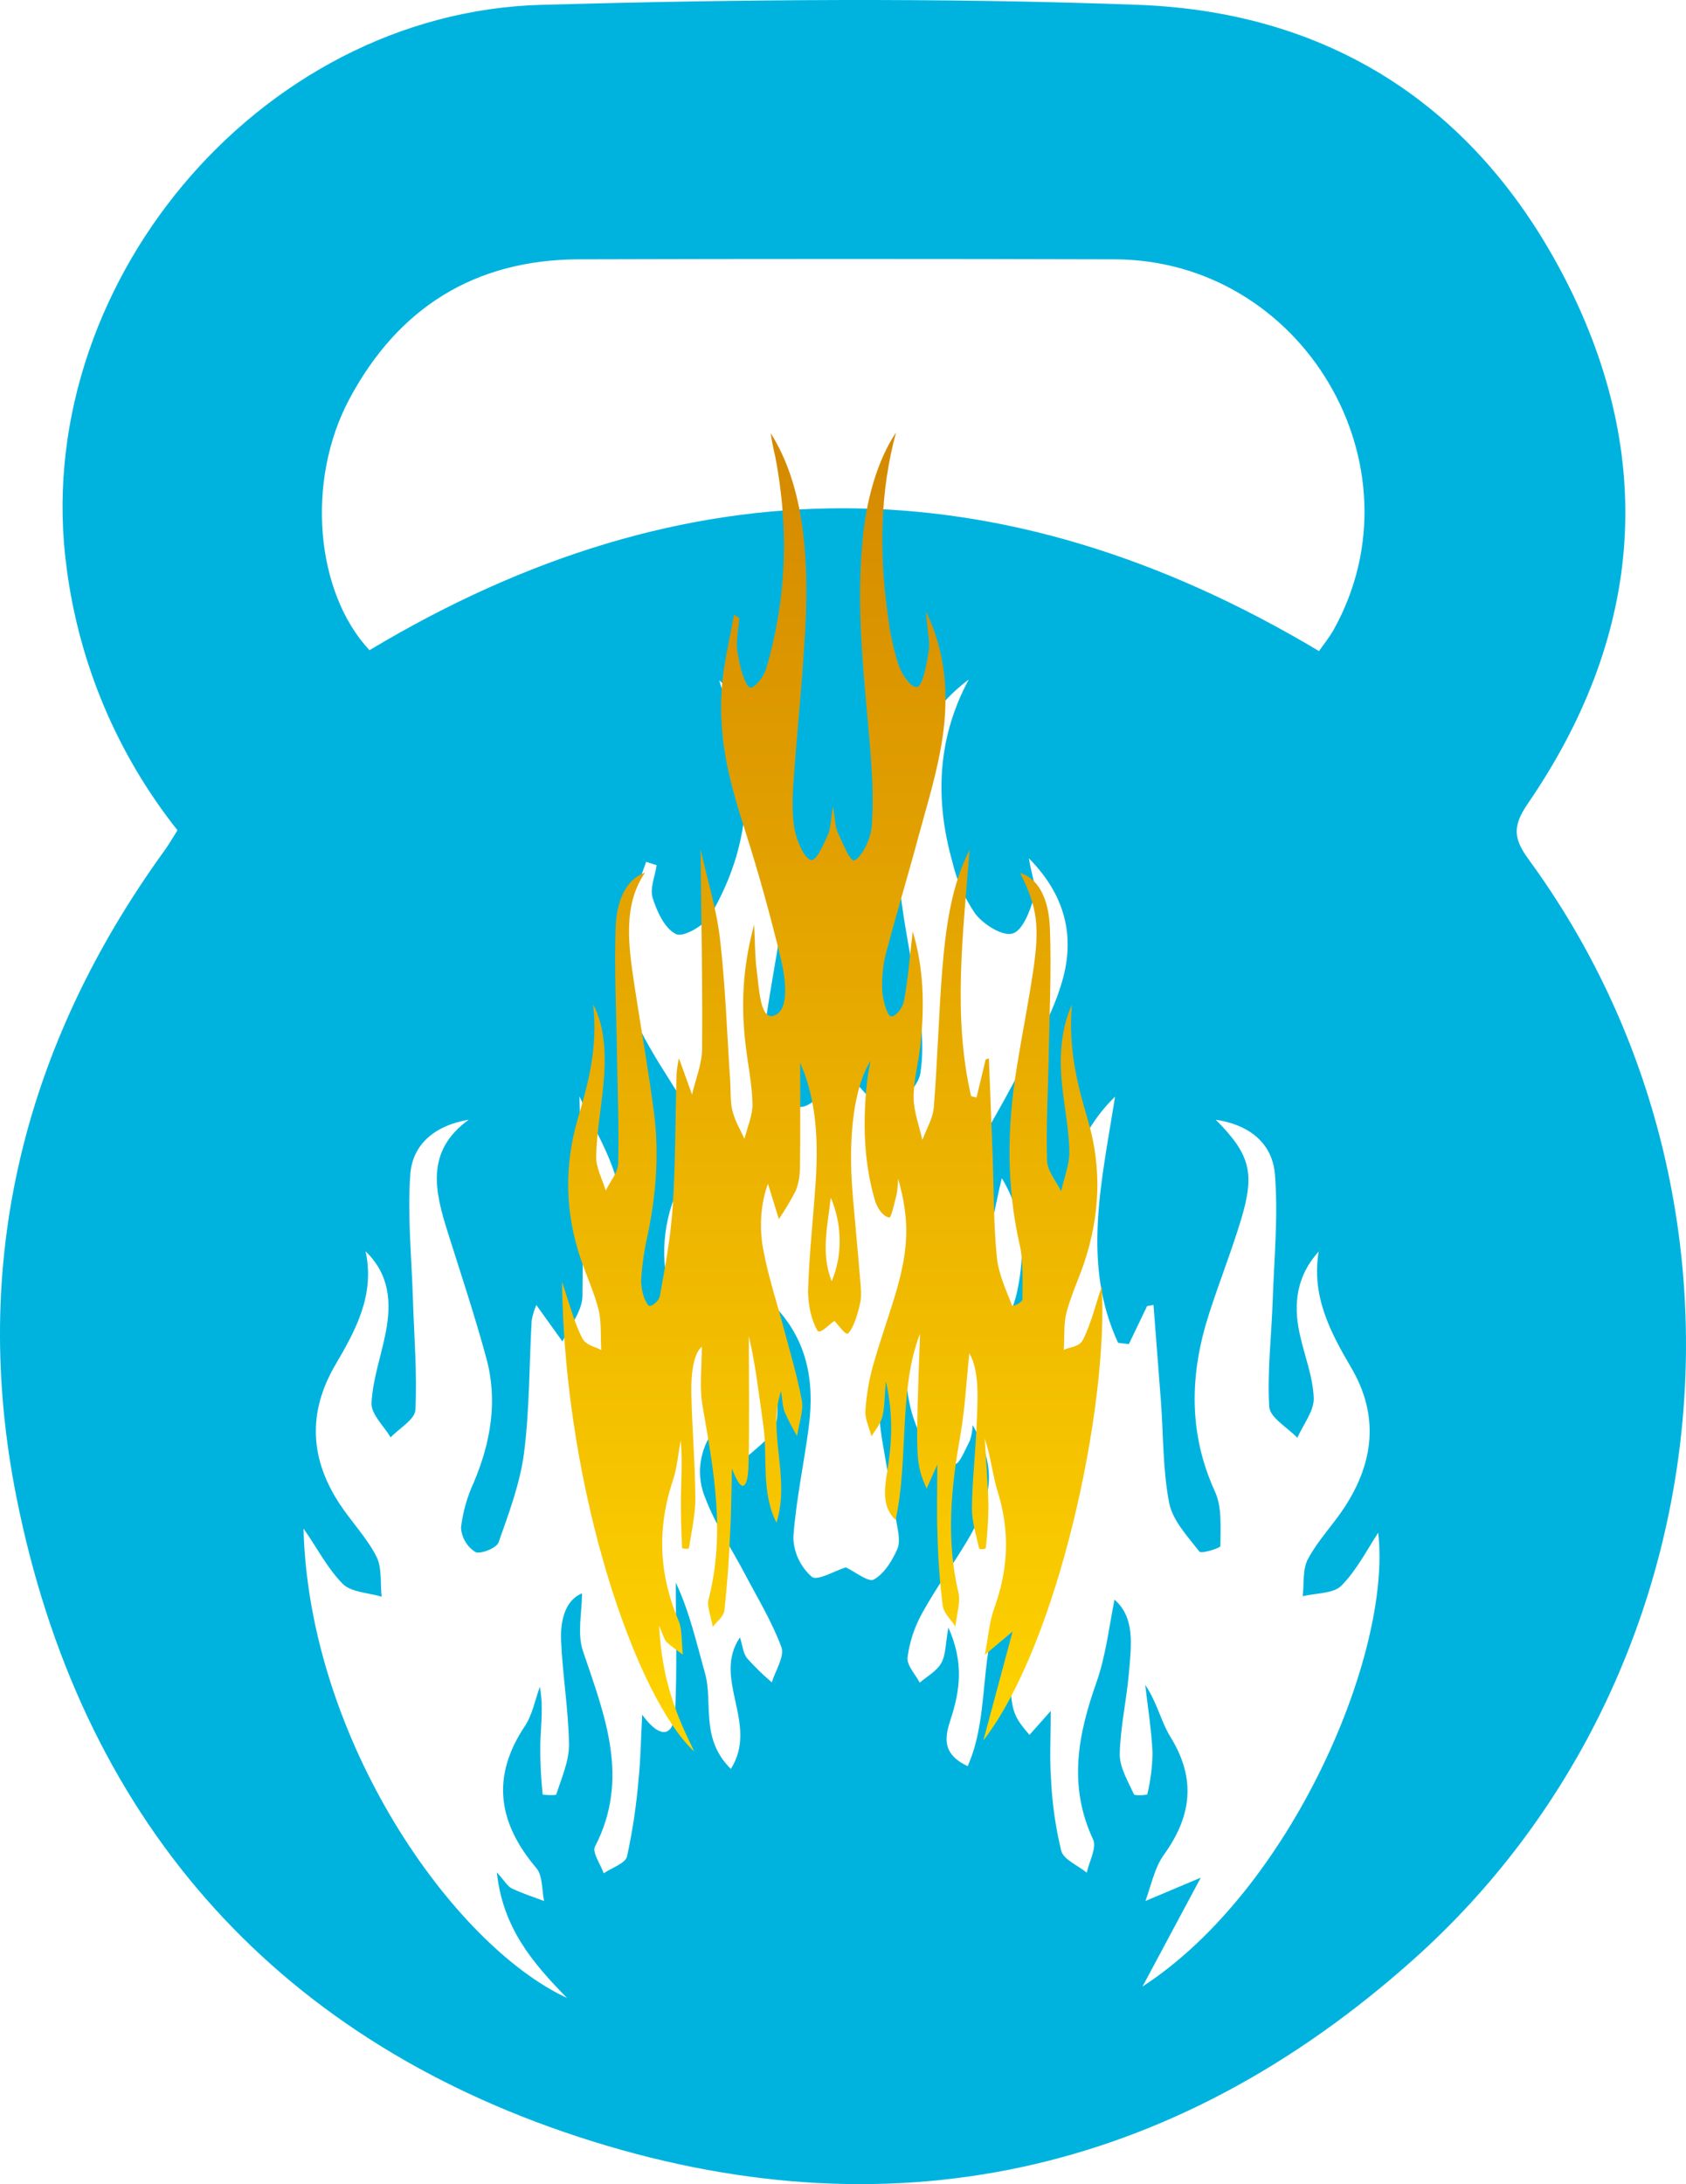 <svg width="78" height="101" viewBox="0 0 78 101" fill="none" xmlns="http://www.w3.org/2000/svg">
<path d="M8.21 38.394C5.433 34.894 3.663 30.713 3.087 26.294C1.319 13.354 11.908 0.586 25.049 0.223C34.241 -0.032 43.455 -0.114 52.641 0.223C61.828 0.56 68.603 5.202 72.623 13.325C76.675 21.526 75.869 29.601 70.684 37.158C69.964 38.207 70.014 38.781 70.734 39.762C82.158 55.386 79.906 77.62 65.422 90.584C54.191 100.634 41.032 103.486 26.763 98.815C12.495 94.143 3.692 83.932 0.764 69.252C-1.402 58.391 1.083 48.344 7.614 39.326C7.815 39.05 7.983 38.755 8.21 38.394ZM47.598 39.689C47.734 40.521 47.973 41.045 47.849 41.464C47.657 42.102 47.326 43.022 46.851 43.166C46.376 43.309 45.5 42.75 45.119 42.255C44.621 41.53 44.262 40.719 44.062 39.865C43.251 36.983 43.351 34.147 44.818 31.423C43.135 32.682 42.016 34.545 41.702 36.613C41.141 39.768 41.902 42.814 42.413 45.89C42.617 47.123 42.77 48.423 42.578 49.639C42.481 50.26 41.643 51.051 41.005 51.203C40.595 51.3 39.907 50.395 39.412 49.876C39.217 49.671 39.202 49.29 39.01 48.705C38.801 49.343 38.783 49.779 38.556 50.017C38.095 50.5 37.496 51.226 36.995 51.188C36.493 51.15 35.773 50.453 35.519 49.882C35.224 49.267 35.254 48.447 35.348 47.747C35.684 45.283 36.216 42.843 36.472 40.377C36.829 36.944 36.201 33.781 33.273 31.467C33.376 31.819 33.508 32.162 33.669 32.492C35.003 35.893 34.699 39.194 32.875 42.319C32.598 42.797 31.603 43.359 31.279 43.198C30.756 42.946 30.393 42.158 30.195 41.525C30.057 41.083 30.305 40.518 30.378 40.011L29.892 39.853C29.511 41.007 28.921 42.117 28.755 43.292C28.41 45.816 29.67 47.879 30.974 49.938C32.171 51.825 33.255 53.782 34.221 55.796C34.625 56.648 35.023 58.069 33.657 58.367C32.291 58.666 32.22 57.196 31.969 56.25C31.822 55.696 31.833 55.102 31.739 54.182C30.65 56.209 30.526 57.96 30.963 59.773C31.178 60.67 31.553 61.557 31.588 62.462C31.612 62.989 31.113 63.537 30.851 64.076C30.47 63.648 29.992 63.271 29.741 62.779C29.531 62.371 29.593 61.827 29.529 61.346C29.233 59.173 29.092 56.953 28.596 54.838C28.265 53.417 27.436 52.114 26.808 50.702C26.872 53.924 26.994 56.929 26.946 59.92C26.946 60.629 26.356 61.329 26.02 62.032L24.813 60.35C24.71 60.581 24.638 60.823 24.597 61.071C24.479 63.121 24.503 65.172 24.243 67.19C24.06 68.599 23.541 69.978 23.063 71.329C22.971 71.589 22.207 71.891 21.983 71.765C21.793 71.641 21.634 71.475 21.521 71.28C21.407 71.084 21.341 70.865 21.328 70.64C21.413 69.918 21.612 69.215 21.918 68.555C22.7 66.701 23.033 64.791 22.508 62.84C21.983 60.889 21.328 58.933 20.714 56.982C20.123 55.105 19.66 53.239 21.688 51.777C20.15 52.038 19.085 52.887 18.981 54.314C18.846 56.235 19.046 58.183 19.105 60.119C19.158 61.812 19.303 63.511 19.218 65.198C19.197 65.64 18.474 66.047 18.072 66.469C17.76 65.942 17.169 65.4 17.187 64.888C17.24 63.783 17.636 62.702 17.848 61.604C18.108 60.245 18.034 58.944 16.913 57.864C17.352 59.879 16.458 61.505 15.517 63.112C14.221 65.321 14.336 67.48 15.738 69.583C16.278 70.397 16.978 71.121 17.414 71.979C17.68 72.503 17.588 73.209 17.656 73.836C17.046 73.651 16.261 73.637 15.865 73.25C15.151 72.538 14.685 71.598 14.041 70.684C14.295 80.47 20.959 89.948 26.232 92.391C24.621 90.751 23.258 89.137 22.986 86.583C23.349 86.984 23.476 87.227 23.674 87.324C24.155 87.555 24.671 87.719 25.173 87.91C25.061 87.391 25.114 86.738 24.81 86.381C23.039 84.292 22.715 82.166 24.282 79.82C24.633 79.293 24.751 78.613 24.975 78.004C25.143 78.909 25.022 79.761 24.996 80.64C24.986 81.422 25.023 82.205 25.105 82.983C25.105 83.001 25.713 83.039 25.733 82.983C25.978 82.228 26.324 81.451 26.324 80.687C26.303 79.082 26.029 77.485 25.958 75.88C25.913 74.905 26.167 73.991 26.926 73.68C26.926 74.559 26.695 75.537 26.967 76.343C27.976 79.325 29.154 82.239 27.528 85.388C27.386 85.66 27.784 86.208 27.929 86.627C28.304 86.369 28.929 86.173 29.009 85.845C29.266 84.665 29.444 83.469 29.543 82.266C29.638 81.387 29.646 80.473 29.709 79.296C30.724 80.66 31.184 80.04 31.231 79.196C31.332 77.198 31.264 75.189 31.264 73.186C31.895 74.512 32.214 75.951 32.615 77.368C33.002 78.742 32.376 80.388 33.813 81.8C35.127 79.7 32.928 77.641 34.233 75.716C34.353 76.091 34.377 76.451 34.566 76.686C34.92 77.082 35.301 77.453 35.708 77.796C35.873 77.251 36.298 76.61 36.154 76.179C35.723 75.007 35.053 73.909 34.463 72.787C33.873 71.665 33.111 70.523 32.645 69.313C32.422 68.797 32.339 68.232 32.407 67.675C32.474 67.117 32.689 66.587 33.028 66.138L34.014 67.773C34.561 67.373 35.08 66.936 35.566 66.466C35.817 66.159 35.956 65.778 35.962 65.382C36.003 63.742 35.98 62.102 35.98 60.553C37.237 61.967 37.724 63.687 37.411 66.03C37.187 67.72 36.821 69.398 36.703 71.091C36.711 71.437 36.791 71.778 36.938 72.092C37.084 72.406 37.295 72.686 37.555 72.916C37.806 73.124 38.65 72.623 39.131 72.48C39.556 72.679 40.179 73.183 40.427 73.042C40.914 72.767 41.283 72.163 41.516 71.624C41.669 71.264 41.533 70.746 41.465 70.333C41.262 69.079 41.014 67.837 40.81 66.586C40.371 63.892 40.958 61.666 42.457 60.462C42.339 60.804 42.218 61.068 42.162 61.34C41.708 63.315 41.849 65.233 42.914 66.985C43.065 67.184 43.254 67.351 43.472 67.475C43.69 67.598 43.931 67.676 44.181 67.702C44.384 67.72 44.667 67.008 44.874 66.607C44.946 66.378 44.989 66.141 45.001 65.901C46.072 67.781 46.004 69.123 44.759 71.232C44.083 72.362 43.304 73.437 42.667 74.588C42.313 75.224 42.082 75.919 41.985 76.639C41.938 77.002 42.345 77.418 42.549 77.811C42.891 77.518 43.337 77.277 43.546 76.905C43.756 76.533 43.738 76.027 43.874 75.262C44.602 76.876 44.411 78.191 43.98 79.506C43.714 80.321 43.552 81.094 44.768 81.674C45.992 78.903 45.019 75.628 47.02 73.074C46.6 79.011 46.6 79.011 47.627 80.227C47.875 79.949 48.114 79.682 48.61 79.12C48.61 80.371 48.554 81.334 48.625 82.289C48.676 83.401 48.834 84.505 49.097 85.587C49.209 86 49.876 86.264 50.277 86.598C50.387 86.079 50.747 85.447 50.572 85.066C49.416 82.6 49.861 80.245 50.717 77.822C51.16 76.577 51.307 75.227 51.561 73.971C52.526 74.811 52.331 76.109 52.228 77.351C52.125 78.593 51.827 79.867 51.803 81.129C51.803 81.744 52.187 82.374 52.458 82.974C52.494 83.053 53.069 83.01 53.078 82.974C53.23 82.343 53.311 81.696 53.32 81.047C53.273 79.999 53.102 78.956 52.981 77.913C53.538 78.736 53.712 79.621 54.161 80.341C55.342 82.26 55.129 83.988 53.848 85.766C53.411 86.372 53.258 87.186 52.992 87.907L55.551 86.829L52.857 91.861C59.73 87.403 64.404 76.472 63.761 70.877C63.274 71.607 62.79 72.582 62.061 73.323C61.686 73.704 60.881 73.663 60.267 73.815C60.338 73.229 60.252 72.57 60.512 72.09C60.969 71.235 61.669 70.517 62.203 69.7C63.569 67.609 63.811 65.438 62.498 63.224C61.533 61.578 60.662 59.914 61.008 57.872C59.989 59 59.827 60.283 60.122 61.654C60.338 62.656 60.739 63.643 60.777 64.644C60.801 65.248 60.29 65.872 60.019 66.487C59.564 66.012 58.753 65.558 58.72 65.06C58.623 63.423 58.824 61.771 58.88 60.122C58.948 58.186 59.136 56.238 58.983 54.317C58.874 52.916 57.865 52.023 56.245 51.78C57.844 53.388 58.071 54.24 57.407 56.425C56.968 57.872 56.41 59.281 55.946 60.719C55.043 63.502 54.958 66.244 56.215 68.991C56.545 69.72 56.457 70.655 56.46 71.493C56.46 71.589 55.575 71.862 55.492 71.753C54.946 71.053 54.252 70.318 54.09 69.501C53.795 67.986 53.825 66.408 53.712 64.855C53.6 63.353 53.479 61.847 53.364 60.345L53.069 60.397C52.786 60.983 52.505 61.569 52.225 62.155L51.726 62.096C50.041 58.45 50.959 54.677 51.588 50.711C49.932 52.328 49.398 54.249 49.076 56.209C48.734 58.324 48.634 60.476 48.291 62.591C48.203 63.142 47.601 63.61 47.235 64.117C46.94 63.461 46.444 62.805 46.432 62.143C46.432 61.352 46.875 60.561 47.049 59.756C47.444 57.946 47.382 56.191 46.347 54.483C46.051 55.681 45.916 56.745 45.535 57.706C45.396 58.066 44.65 58.482 44.301 58.397C43.953 58.312 43.587 57.65 43.537 57.205C43.486 56.619 43.602 56.031 43.874 55.509C44.821 53.699 45.886 51.947 46.851 50.146C47.651 48.649 48.592 47.176 49.079 45.573C49.734 43.538 49.422 41.528 47.598 39.689ZM61.022 30.108C61.238 29.795 61.512 29.461 61.716 29.092C65.9 21.52 60.261 12.009 51.555 11.992C43.292 11.968 35.029 11.968 26.766 11.992C21.947 12.012 18.415 14.247 16.172 18.436C14.13 22.244 14.599 27.399 17.093 30.067C31.721 21.297 46.314 21.321 61.022 30.108Z" fill="#00B3DF"/>
<path d="M42.834 28.281C43.75 30.122 43.907 32.133 43.597 34.158C43.353 35.761 42.88 37.236 42.478 38.734C41.994 40.537 41.459 42.289 40.983 44.101C40.847 44.624 40.788 45.212 40.814 45.798C40.839 46.244 41.025 46.909 41.198 46.991C41.371 47.073 41.748 46.66 41.818 46.3C42.009 45.326 42.084 44.262 42.225 43.075C42.745 44.793 42.776 46.549 42.578 48.351C42.49 49.157 42.262 49.949 42.268 50.74C42.268 51.403 42.527 52.059 42.671 52.716C42.855 52.209 43.157 51.74 43.202 51.189C43.374 49.072 43.424 46.918 43.596 44.802C43.757 42.841 44.026 40.918 44.857 39.3C44.541 43.269 44.081 47.044 44.927 50.694L45.177 50.752C45.319 50.166 45.46 49.58 45.601 48.993L45.749 48.941C45.807 50.444 45.868 51.951 45.924 53.455C45.98 55.008 45.963 56.588 46.114 58.104C46.195 58.922 46.544 59.657 46.818 60.358C46.859 60.466 47.304 60.194 47.304 60.097C47.304 59.259 47.347 58.324 47.181 57.594C46.55 54.844 46.588 52.1 47.046 49.316C47.279 47.877 47.559 46.467 47.78 45.019C48.113 42.832 47.999 41.979 47.196 40.37C48.009 40.613 48.516 41.507 48.571 42.908C48.648 44.831 48.553 46.78 48.519 48.718C48.491 50.368 48.39 52.021 48.439 53.66C48.455 54.158 48.863 54.613 49.091 55.087C49.227 54.472 49.484 53.847 49.472 53.244C49.453 52.241 49.251 51.253 49.143 50.251C48.995 48.879 49.078 47.595 49.588 46.467C49.414 48.518 49.851 50.175 50.336 51.822C50.99 54.038 50.868 56.219 50.188 58.303C49.92 59.121 49.568 59.839 49.339 60.695C49.208 61.176 49.251 61.838 49.216 62.422C49.522 62.269 49.928 62.31 50.117 61.929C50.483 61.188 50.726 60.211 50.97 59.481C51.293 65.08 48.946 76.02 45.494 80.481L46.847 75.445L45.562 76.524C45.702 75.803 45.773 74.988 45.992 74.381C46.636 72.602 46.747 70.864 46.149 68.952C45.924 68.231 45.837 67.346 45.557 66.522C45.617 67.566 45.705 68.609 45.727 69.659C45.722 70.309 45.682 70.956 45.605 71.588C45.605 71.632 45.309 71.676 45.294 71.588C45.158 70.987 44.961 70.356 44.965 69.741C44.977 68.478 45.125 67.223 45.179 65.96C45.232 64.696 45.327 63.418 44.844 62.577C44.71 63.834 44.642 65.186 44.42 66.431C43.99 68.856 43.766 71.212 44.347 73.681C44.438 74.062 44.257 74.695 44.199 75.214C43.992 74.879 43.657 74.627 43.606 74.202C43.474 73.12 43.395 72.014 43.369 70.902C43.334 69.946 43.362 68.982 43.362 67.73C43.113 68.293 42.993 68.56 42.868 68.838C42.352 67.622 42.352 67.622 42.563 61.68C41.558 64.236 42.047 67.513 41.432 70.286C40.822 69.7 40.903 68.932 41.036 68.117C41.253 66.801 41.349 65.479 40.983 63.87C40.915 64.626 40.925 65.133 40.819 65.514C40.712 65.895 40.49 66.124 40.318 66.42C40.215 66.027 40.011 65.611 40.035 65.247C40.084 64.527 40.2 63.831 40.377 63.195C40.697 62.043 41.088 60.968 41.428 59.836C42.053 57.74 42.087 56.383 41.549 54.501C41.543 54.741 41.522 54.978 41.486 55.208C41.382 55.609 41.239 56.322 41.137 56.304C41.012 56.277 40.891 56.2 40.782 56.076C40.672 55.952 40.577 55.785 40.501 55.586C39.966 53.827 39.895 51.913 40.123 49.937C40.156 49.662 40.217 49.398 40.272 49.058C39.519 50.263 39.224 52.49 39.445 55.187C39.547 56.439 39.672 57.682 39.774 58.936C39.808 59.364 39.876 59.868 39.799 60.229C39.682 60.771 39.503 61.372 39.252 61.648C39.128 61.788 38.807 61.284 38.602 61.085C38.36 61.234 37.936 61.73 37.81 61.522C37.679 61.292 37.574 61.011 37.5 60.697C37.426 60.383 37.386 60.042 37.382 59.695C37.435 58.001 37.625 56.322 37.737 54.63C37.895 52.285 37.65 50.565 37.019 49.149C37.019 50.699 37.031 52.341 37.01 53.982C37.007 54.378 36.937 54.76 36.811 55.067C36.567 55.538 36.306 55.974 36.032 56.374L35.529 54.739C35.359 55.188 35.251 55.718 35.217 56.276C35.183 56.834 35.224 57.4 35.337 57.916C35.571 59.127 35.944 60.235 36.25 61.393C36.555 62.55 36.882 63.609 37.099 64.787C37.177 65.218 36.958 65.86 36.875 66.405C36.671 66.062 36.479 65.691 36.301 65.294C36.207 65.06 36.195 64.708 36.134 64.324C35.486 66.25 36.579 68.311 35.923 70.412C35.202 68.999 35.516 67.352 35.322 65.977C35.12 64.558 34.96 63.119 34.643 61.791C34.643 63.796 34.677 65.807 34.627 67.806C34.605 68.65 34.372 69.272 33.862 67.906C33.831 69.079 33.827 69.987 33.779 70.878C33.731 72.078 33.643 73.271 33.517 74.449C33.477 74.777 33.163 74.973 32.974 75.231C32.902 74.812 32.702 74.264 32.773 73.991C33.589 70.84 32.998 67.924 32.491 64.939C32.355 64.133 32.47 63.16 32.47 62.275C32.09 62.586 31.962 63.5 31.984 64.476C32.021 66.083 32.158 67.68 32.168 69.287C32.168 70.052 31.993 70.828 31.872 71.585C31.861 71.652 31.556 71.614 31.556 71.585C31.515 70.806 31.497 70.023 31.501 69.24C31.515 68.378 31.575 67.516 31.491 66.602C31.378 67.211 31.319 67.891 31.143 68.419C30.356 70.764 30.514 72.895 31.408 74.985C31.556 75.34 31.534 75.996 31.59 76.515C31.338 76.322 31.079 76.157 30.837 75.929C30.738 75.832 30.674 75.589 30.492 75.187C30.627 77.743 31.311 79.359 32.122 81C29.474 78.555 26.128 69.07 26 59.276C26.316 60.191 26.557 61.132 26.916 61.844C27.114 62.237 27.509 62.252 27.816 62.43C27.781 61.803 27.827 61.097 27.694 60.572C27.475 59.713 27.123 58.989 26.852 58.174C26.148 56.069 26.09 53.909 26.741 51.699C27.214 50.09 27.663 48.474 27.442 46.446C28.005 47.528 28.042 48.829 27.912 50.189C27.805 51.288 27.607 52.37 27.58 53.475C27.568 53.988 27.864 54.531 28.024 55.058C28.226 54.636 28.589 54.229 28.599 53.786C28.642 52.097 28.57 50.397 28.543 48.703C28.514 46.766 28.413 44.816 28.481 42.893C28.533 41.466 29.074 40.616 29.84 40.355C28.822 41.821 29.062 43.685 29.351 45.564C29.647 47.519 29.994 49.451 30.252 51.426C30.51 53.402 30.341 55.29 29.956 57.145C29.802 57.806 29.702 58.51 29.659 59.232C29.666 59.458 29.699 59.677 29.756 59.872C29.813 60.068 29.893 60.234 29.988 60.358C30.101 60.484 30.485 60.182 30.53 59.921C30.773 58.57 31.034 57.189 31.123 55.779C31.254 53.757 31.242 51.699 31.301 49.656C31.322 49.407 31.358 49.165 31.409 48.935L32.016 50.617C32.177 49.914 32.475 49.213 32.481 48.504C32.505 45.511 32.444 42.512 32.411 39.279C32.727 40.692 33.143 41.996 33.309 43.418C33.558 45.546 33.631 47.756 33.778 49.931C33.81 50.412 33.778 50.957 33.884 51.365C34.01 51.857 34.25 52.244 34.441 52.663C34.573 52.124 34.824 51.576 34.812 51.048C34.793 50.142 34.606 49.254 34.498 48.357C34.279 46.543 34.341 44.79 34.888 42.761C34.935 43.682 34.929 44.277 35.003 44.831C35.129 45.784 35.168 47.246 35.851 46.95C36.534 46.654 36.337 45.23 36.134 44.377C35.649 42.361 35.105 40.403 34.504 38.514C33.849 36.462 33.216 34.39 33.389 31.863C33.469 30.69 33.761 29.568 33.957 28.424L34.201 28.583C34.164 29.09 34.04 29.656 34.109 30.098C34.209 30.731 34.391 31.52 34.653 31.772C34.816 31.93 35.316 31.367 35.455 30.893C36.371 27.765 36.524 24.461 35.854 21.058C35.773 20.728 35.707 20.385 35.655 20.032C37.125 22.348 37.434 25.514 37.262 28.949C37.133 31.417 36.866 33.859 36.697 36.324C36.65 37.025 36.641 37.846 36.783 38.461C36.913 39.033 37.257 39.733 37.524 39.769C37.791 39.804 38.077 39.074 38.308 38.596C38.422 38.359 38.431 37.922 38.536 37.283C38.633 37.869 38.64 38.244 38.738 38.455C38.987 38.974 39.331 39.88 39.538 39.783C39.858 39.631 40.279 38.839 40.328 38.218C40.424 37.001 40.347 35.7 40.245 34.466C39.989 31.388 39.606 28.34 39.888 25.183C40.047 23.117 40.609 21.257 41.453 20C40.712 22.726 40.666 25.569 41.074 28.448C41.174 29.303 41.354 30.114 41.604 30.84C41.795 31.335 42.243 31.889 42.474 31.752C42.705 31.614 42.879 30.688 42.975 30.048C43.022 29.638 42.902 29.113 42.834 28.281ZM38.478 59.25C38.985 58.042 38.965 56.638 38.435 55.381C38.29 56.685 37.963 57.957 38.478 59.25Z" fill="url(#paint0_linear_2787_68)"/>
<defs>
<linearGradient id="paint0_linear_2787_68" x1="38.498" y1="81.029" x2="38.498" y2="20.009" gradientUnits="userSpaceOnUse">
<stop stop-color="#FFD400"/>
<stop offset="1" stop-color="#D48900"/>
</linearGradient>
</defs>
</svg>
